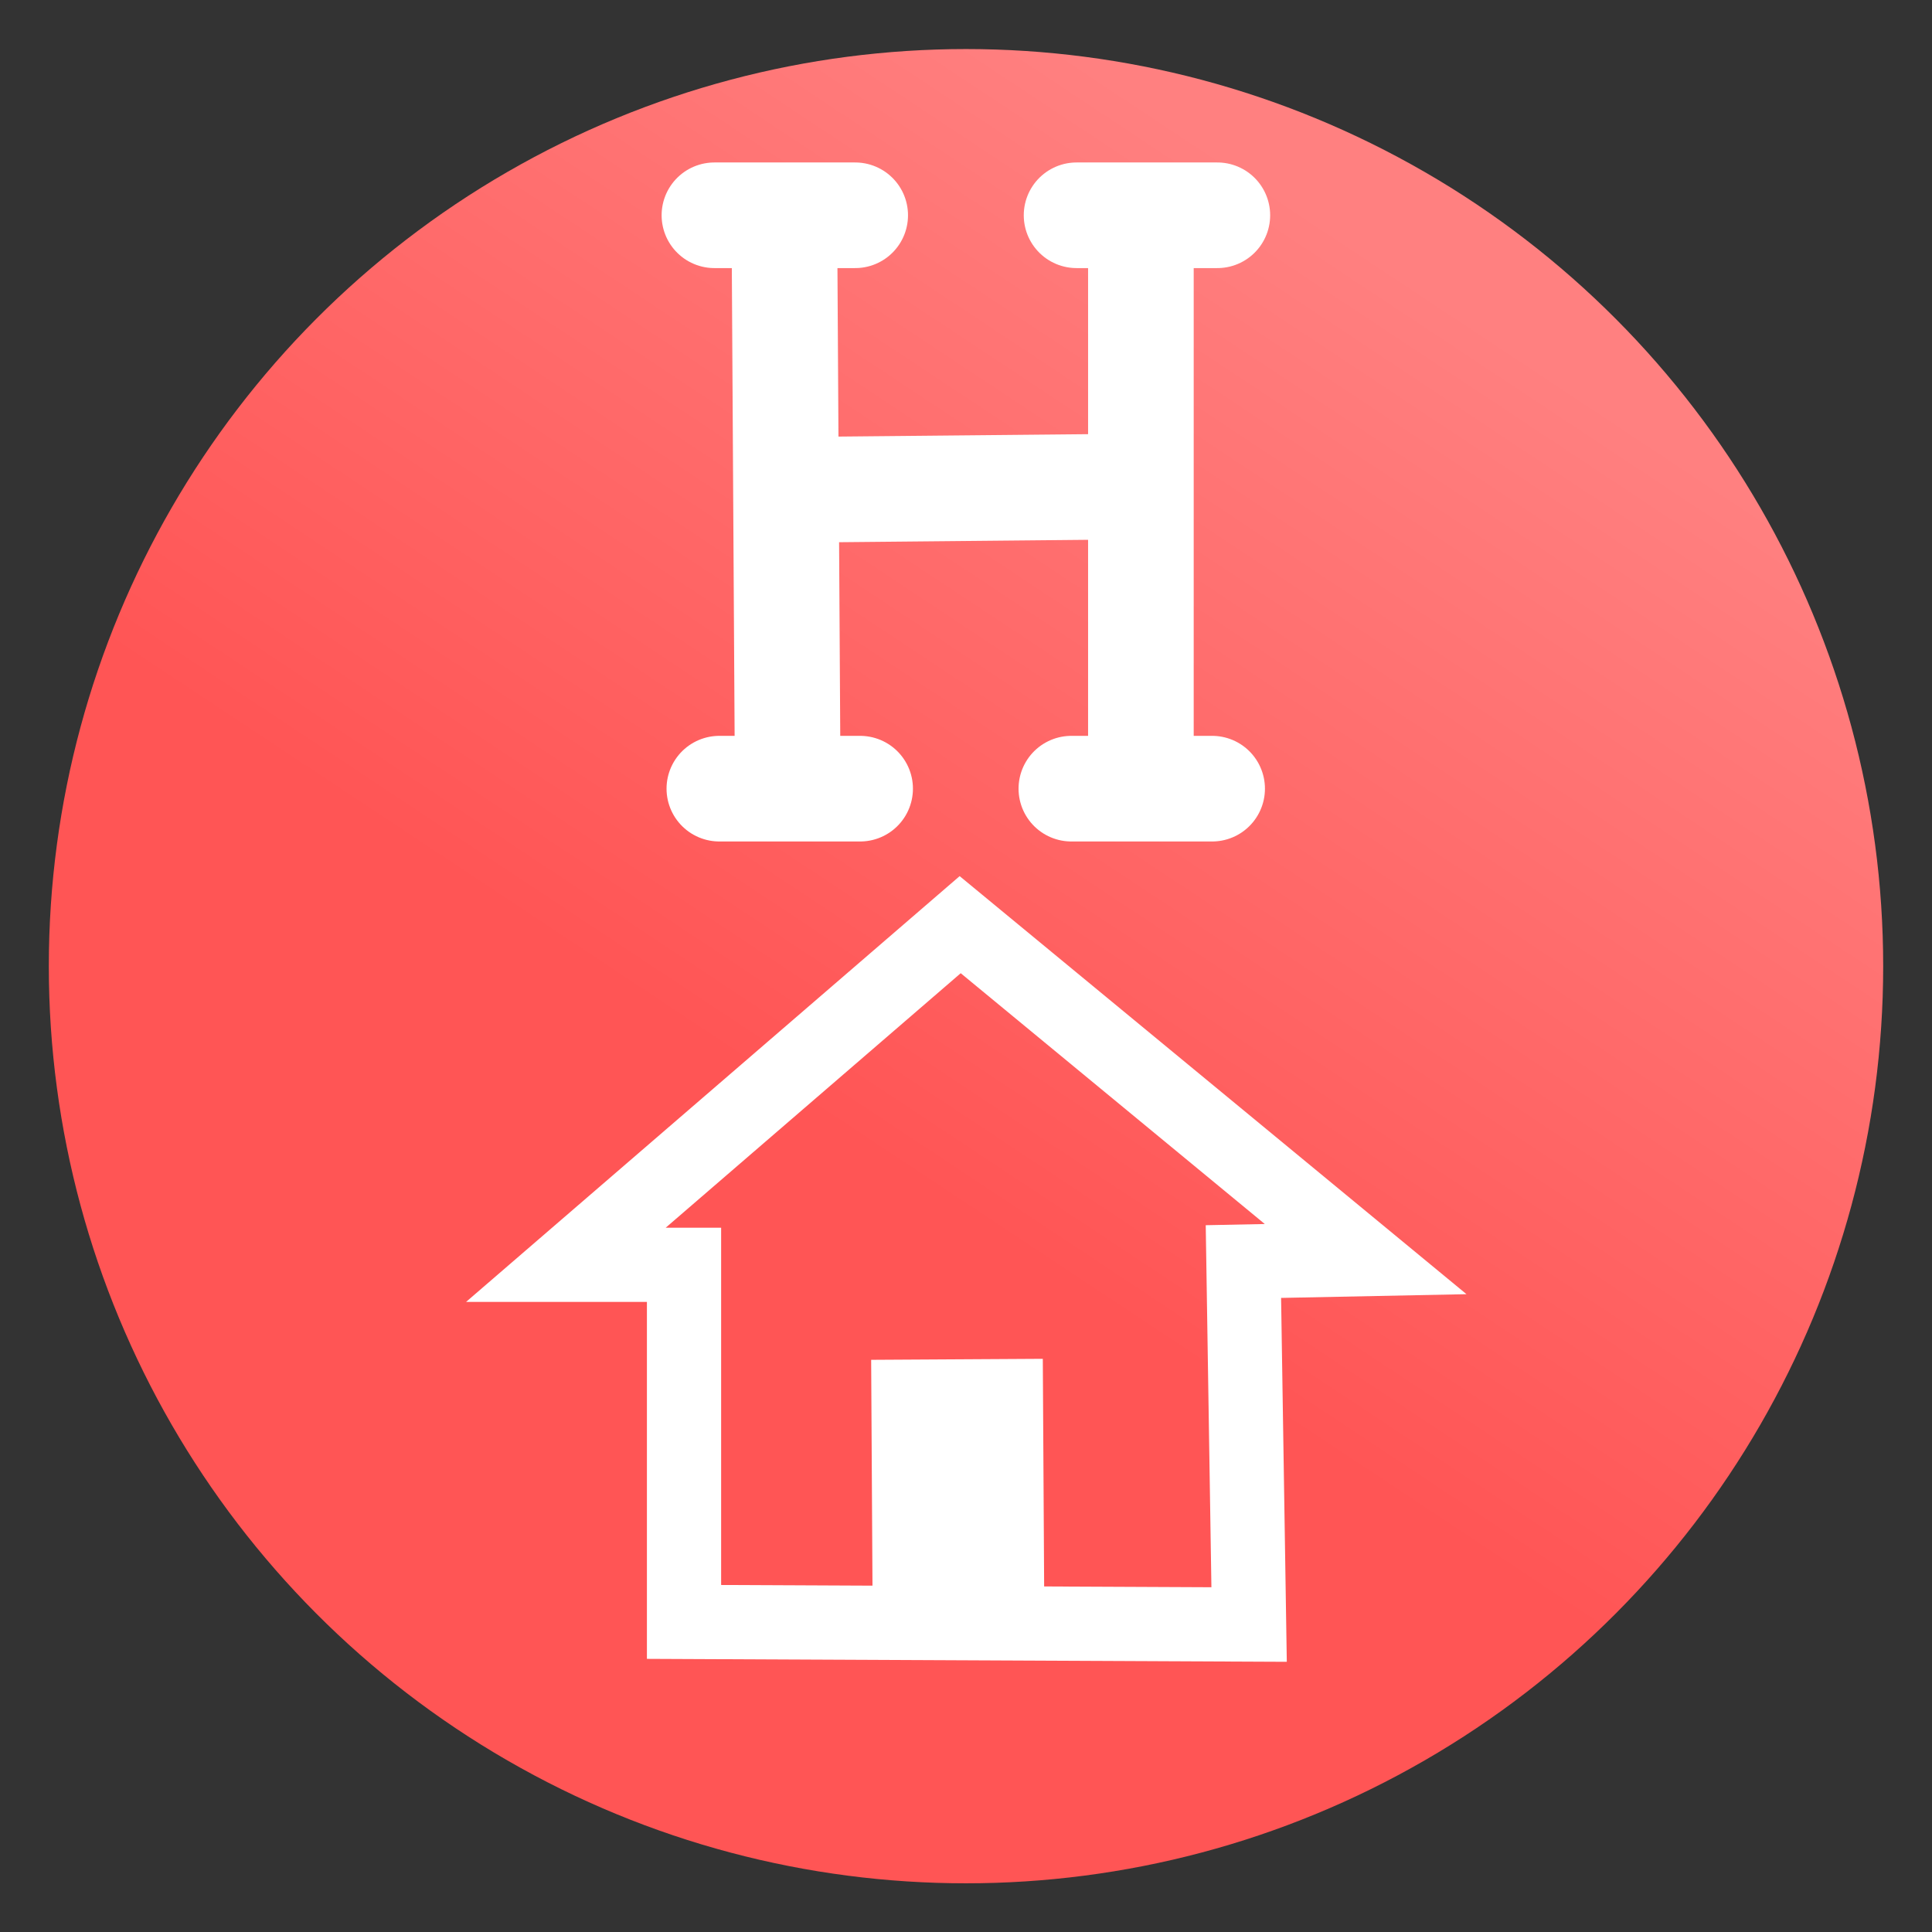 <svg version="1.1" viewBox="0 0 64 64" xmlns="http://www.w3.org/2000/svg" xmlns:xlink="http://www.w3.org/1999/xlink">
 <rect x="0" y="0" width="64" height="64" fill="#333333" stroke="none"/>
 <defs>
  <linearGradient id="linearGradient15" x1="29.5" x2="44.125" y1="1025.5" y2="1003.4" gradientTransform="matrix(1.288 0 0 1.29 -9.225 -1284.7)" gradientUnits="userSpaceOnUse">
   <stop stop-color="#f55" offset="0"/>
   <stop stop-color="#ff8080" offset="1"/>
  </linearGradient>
 </defs>
 <ellipse cx="32" cy="32.006" rx="30.383" ry="30.381" fill="url(#linearGradient15)" fill-rule="evenodd"/>
 <g transform="matrix(.675 0 0 .675 10.023 20.985)">
  <g transform="translate(0 -988.36)" fill="none" stroke="#fff">
   <path transform="matrix(1.404 0 0 1.404 -13.18 -411.23)" d="m42.473 1031.5-19.752-0.091v-12.482h-4.13l13.783-11.89 14.173 11.69-4.273 0.086z" stroke-width="2.594"/>
   <path transform="matrix(1.404 0 0 1.404 -13.18 -411.23)" d="m32.31 1030.4-0.048-8.17" stroke-width="6"/>
  </g>
 </g>
 <g transform="matrix(3.138 0 0 3.138 -17.84 -42.173)" fill="#fff" stroke="#fff" stroke-linecap="round" stroke-linejoin="round" stroke-width="1.115">
  <path d="m14 21.593-0.034-5.695"/>
  <path d="m17.729 15.864v5.763"/>
  <path d="m17.627 18.576-3.525 0.034"/>
  <path d="m13.279 21.765h1.486"/>
  <path d="m16.995 21.765h1.486"/>
  <path d="m13.227 15.712h1.486"/>
  <path d="m17.05 15.712h1.486"/>
 </g>
</svg>

